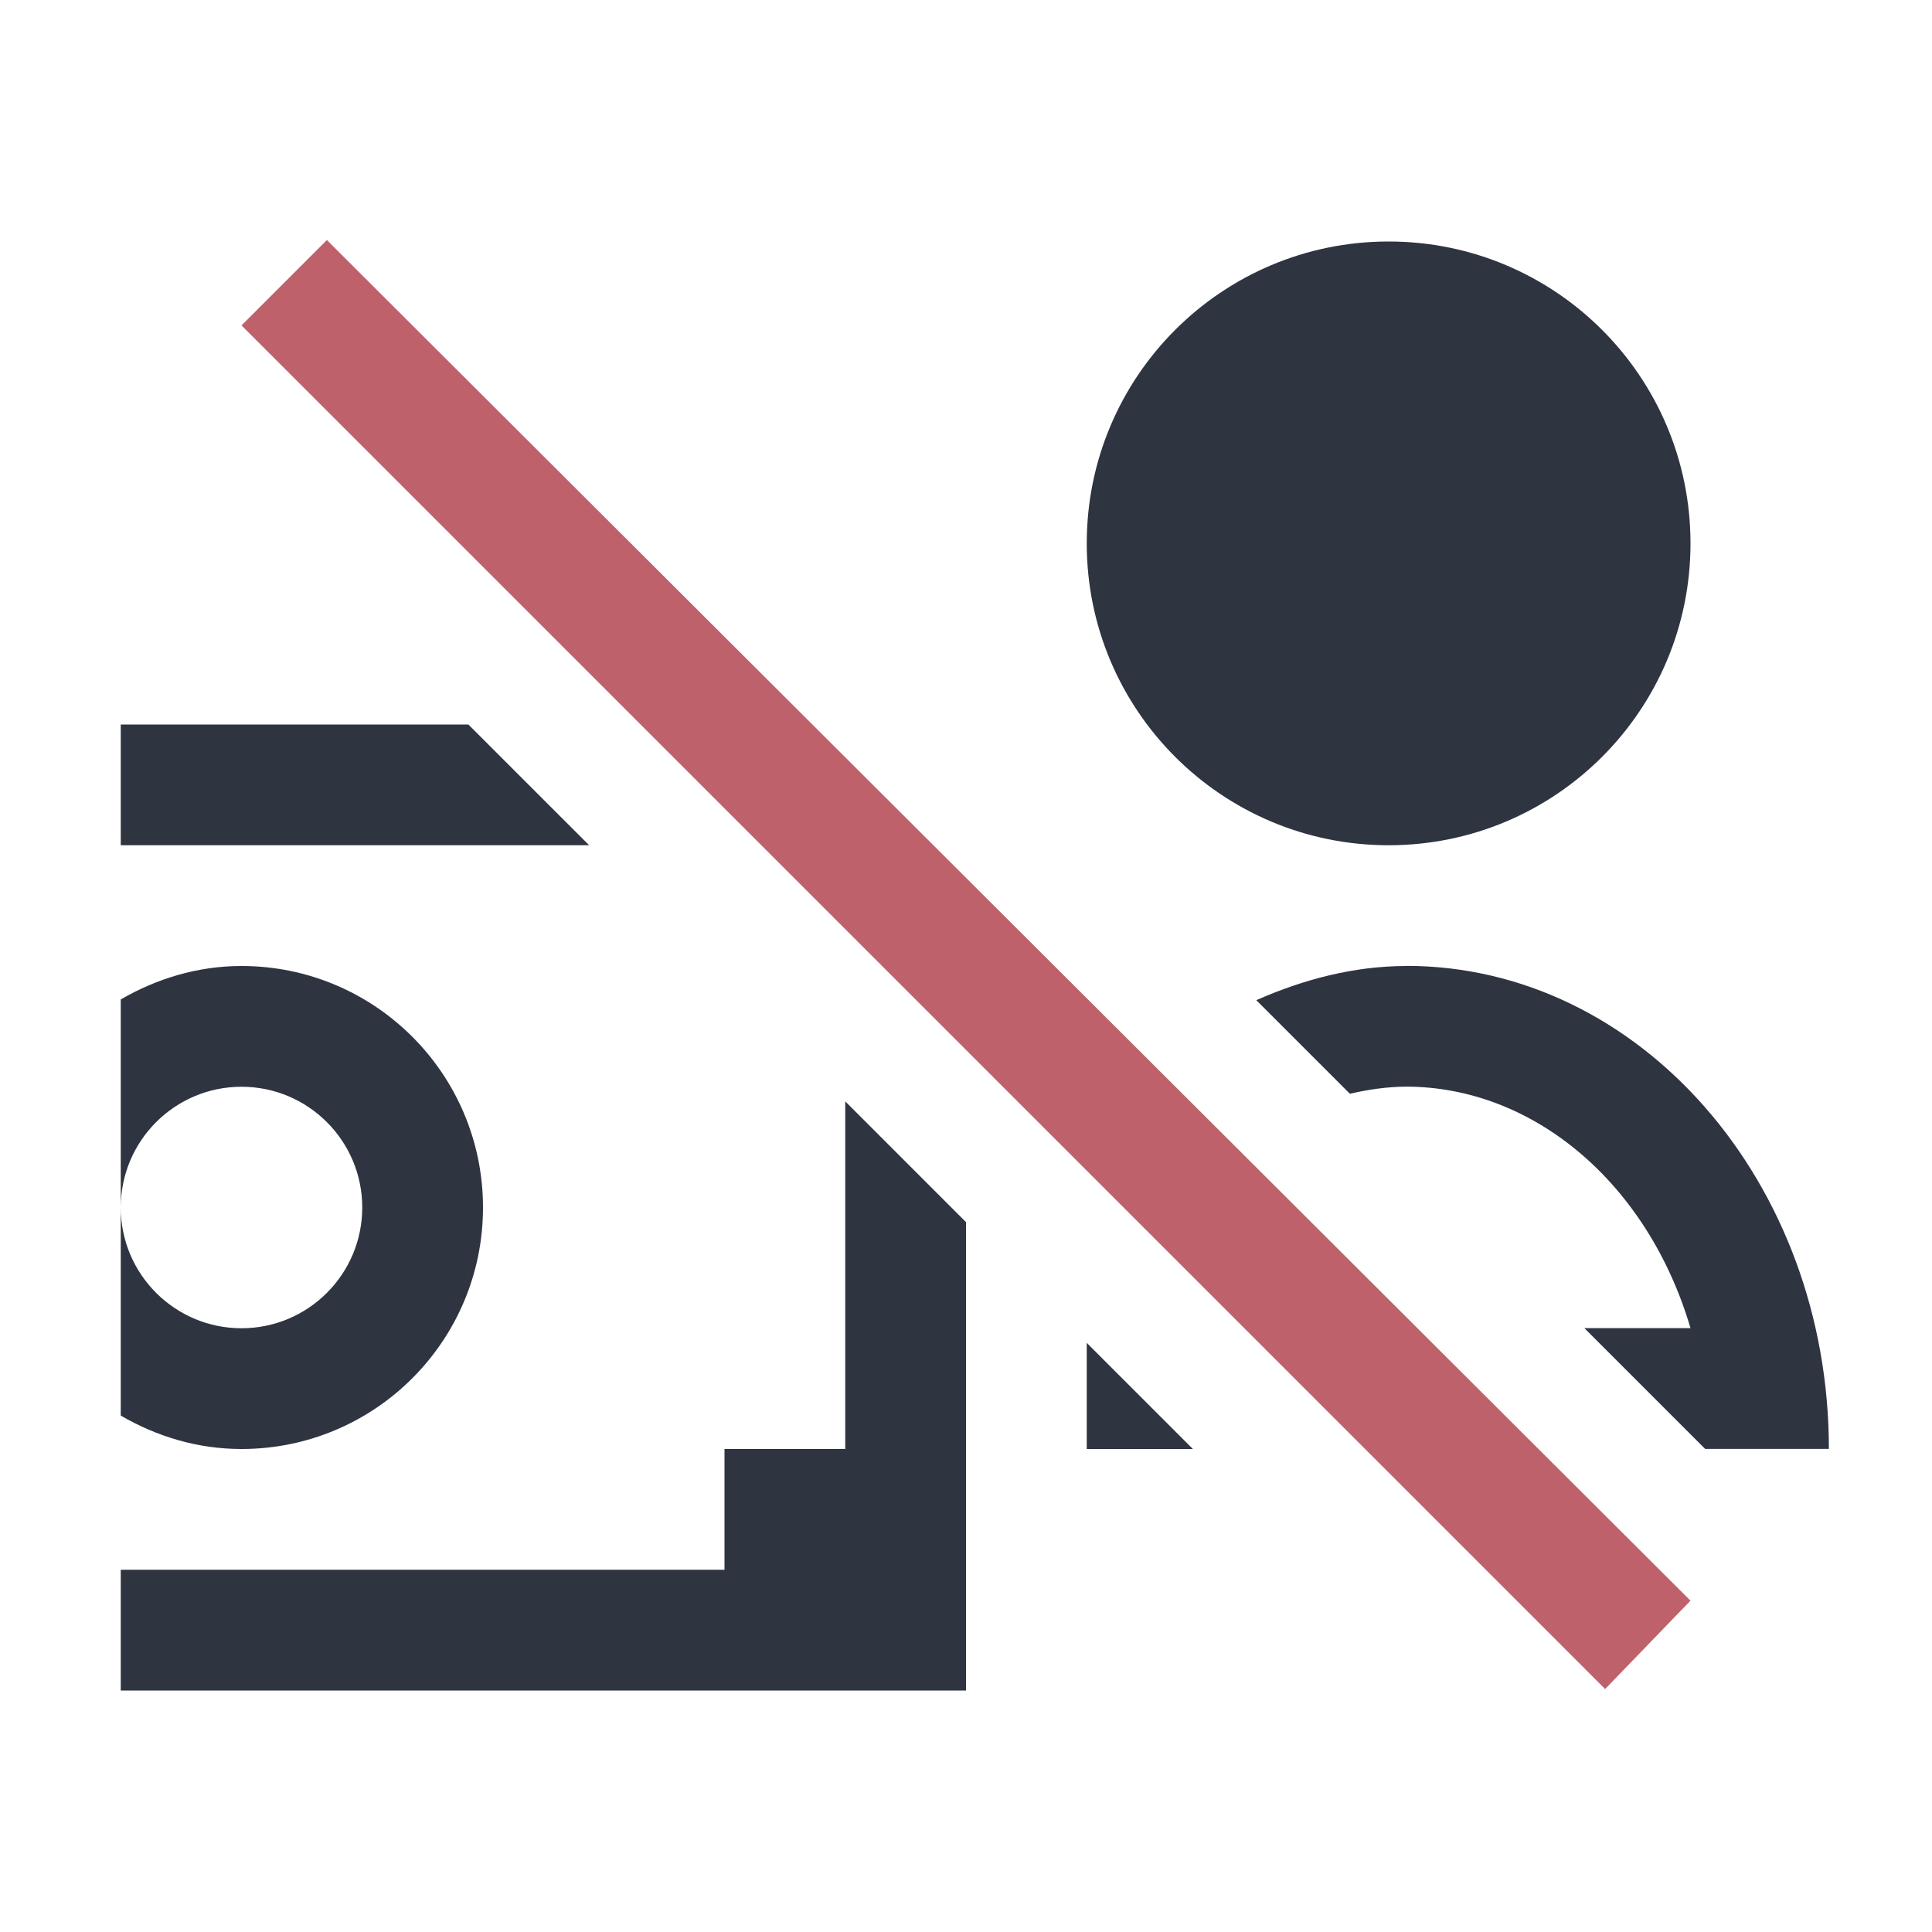<svg version="1.1" viewBox="0 0 16 16" xmlns="http://www.w3.org/2000/svg">
    <style id="current-color-scheme" type="text/css">.ColorScheme-Text { color: #2e3440; }.ColorScheme-NegativeText { color: #bf616a; }</style>
    <path class="ColorScheme-Text" d="m11.5 2c-1.381 0-2.5 1.119-2.5 2.5s1.119 2.5 2.5 2.5 2.5-1.119 2.5-2.5-1.119-2.5-2.5-2.5zm-10.5 4v1h3.879l-1-1h-2.879zm1 2c-0.366 0-0.705 0.106-1 0.277v1.723c0-0.552 0.448-1 1-1s1 0.448 1 1c0 0.552-0.448 1-1 1s-1-0.448-1-1v1.723c0.295 0.172 0.634 0.277 1 0.277 1.105 0 2-0.895 2-2 0-1.105-0.895-2-2-2zm9.646 0c-0.435 4.07e-4 -0.851 0.111-1.242 0.283l0.775 0.775c0.152-0.035 0.308-0.058 0.467-0.059 1.058 0.002 2.001 0.803 2.354 2h-0.879l1 1h1.025c0-2.209-1.567-4-3.5-4zm-4.646 1.121v2.879h-1v1h-5v1h7v-3.879l-1-1zm2 2v0.879h0.879l-0.879-0.879z" fill="currentColor"/>
    <path class="ColorScheme-NegativeText" d="M 2.707,1.988 2,2.695 13.293,13.988 14,13.256 Z" fill="currentColor"/>
</svg>
